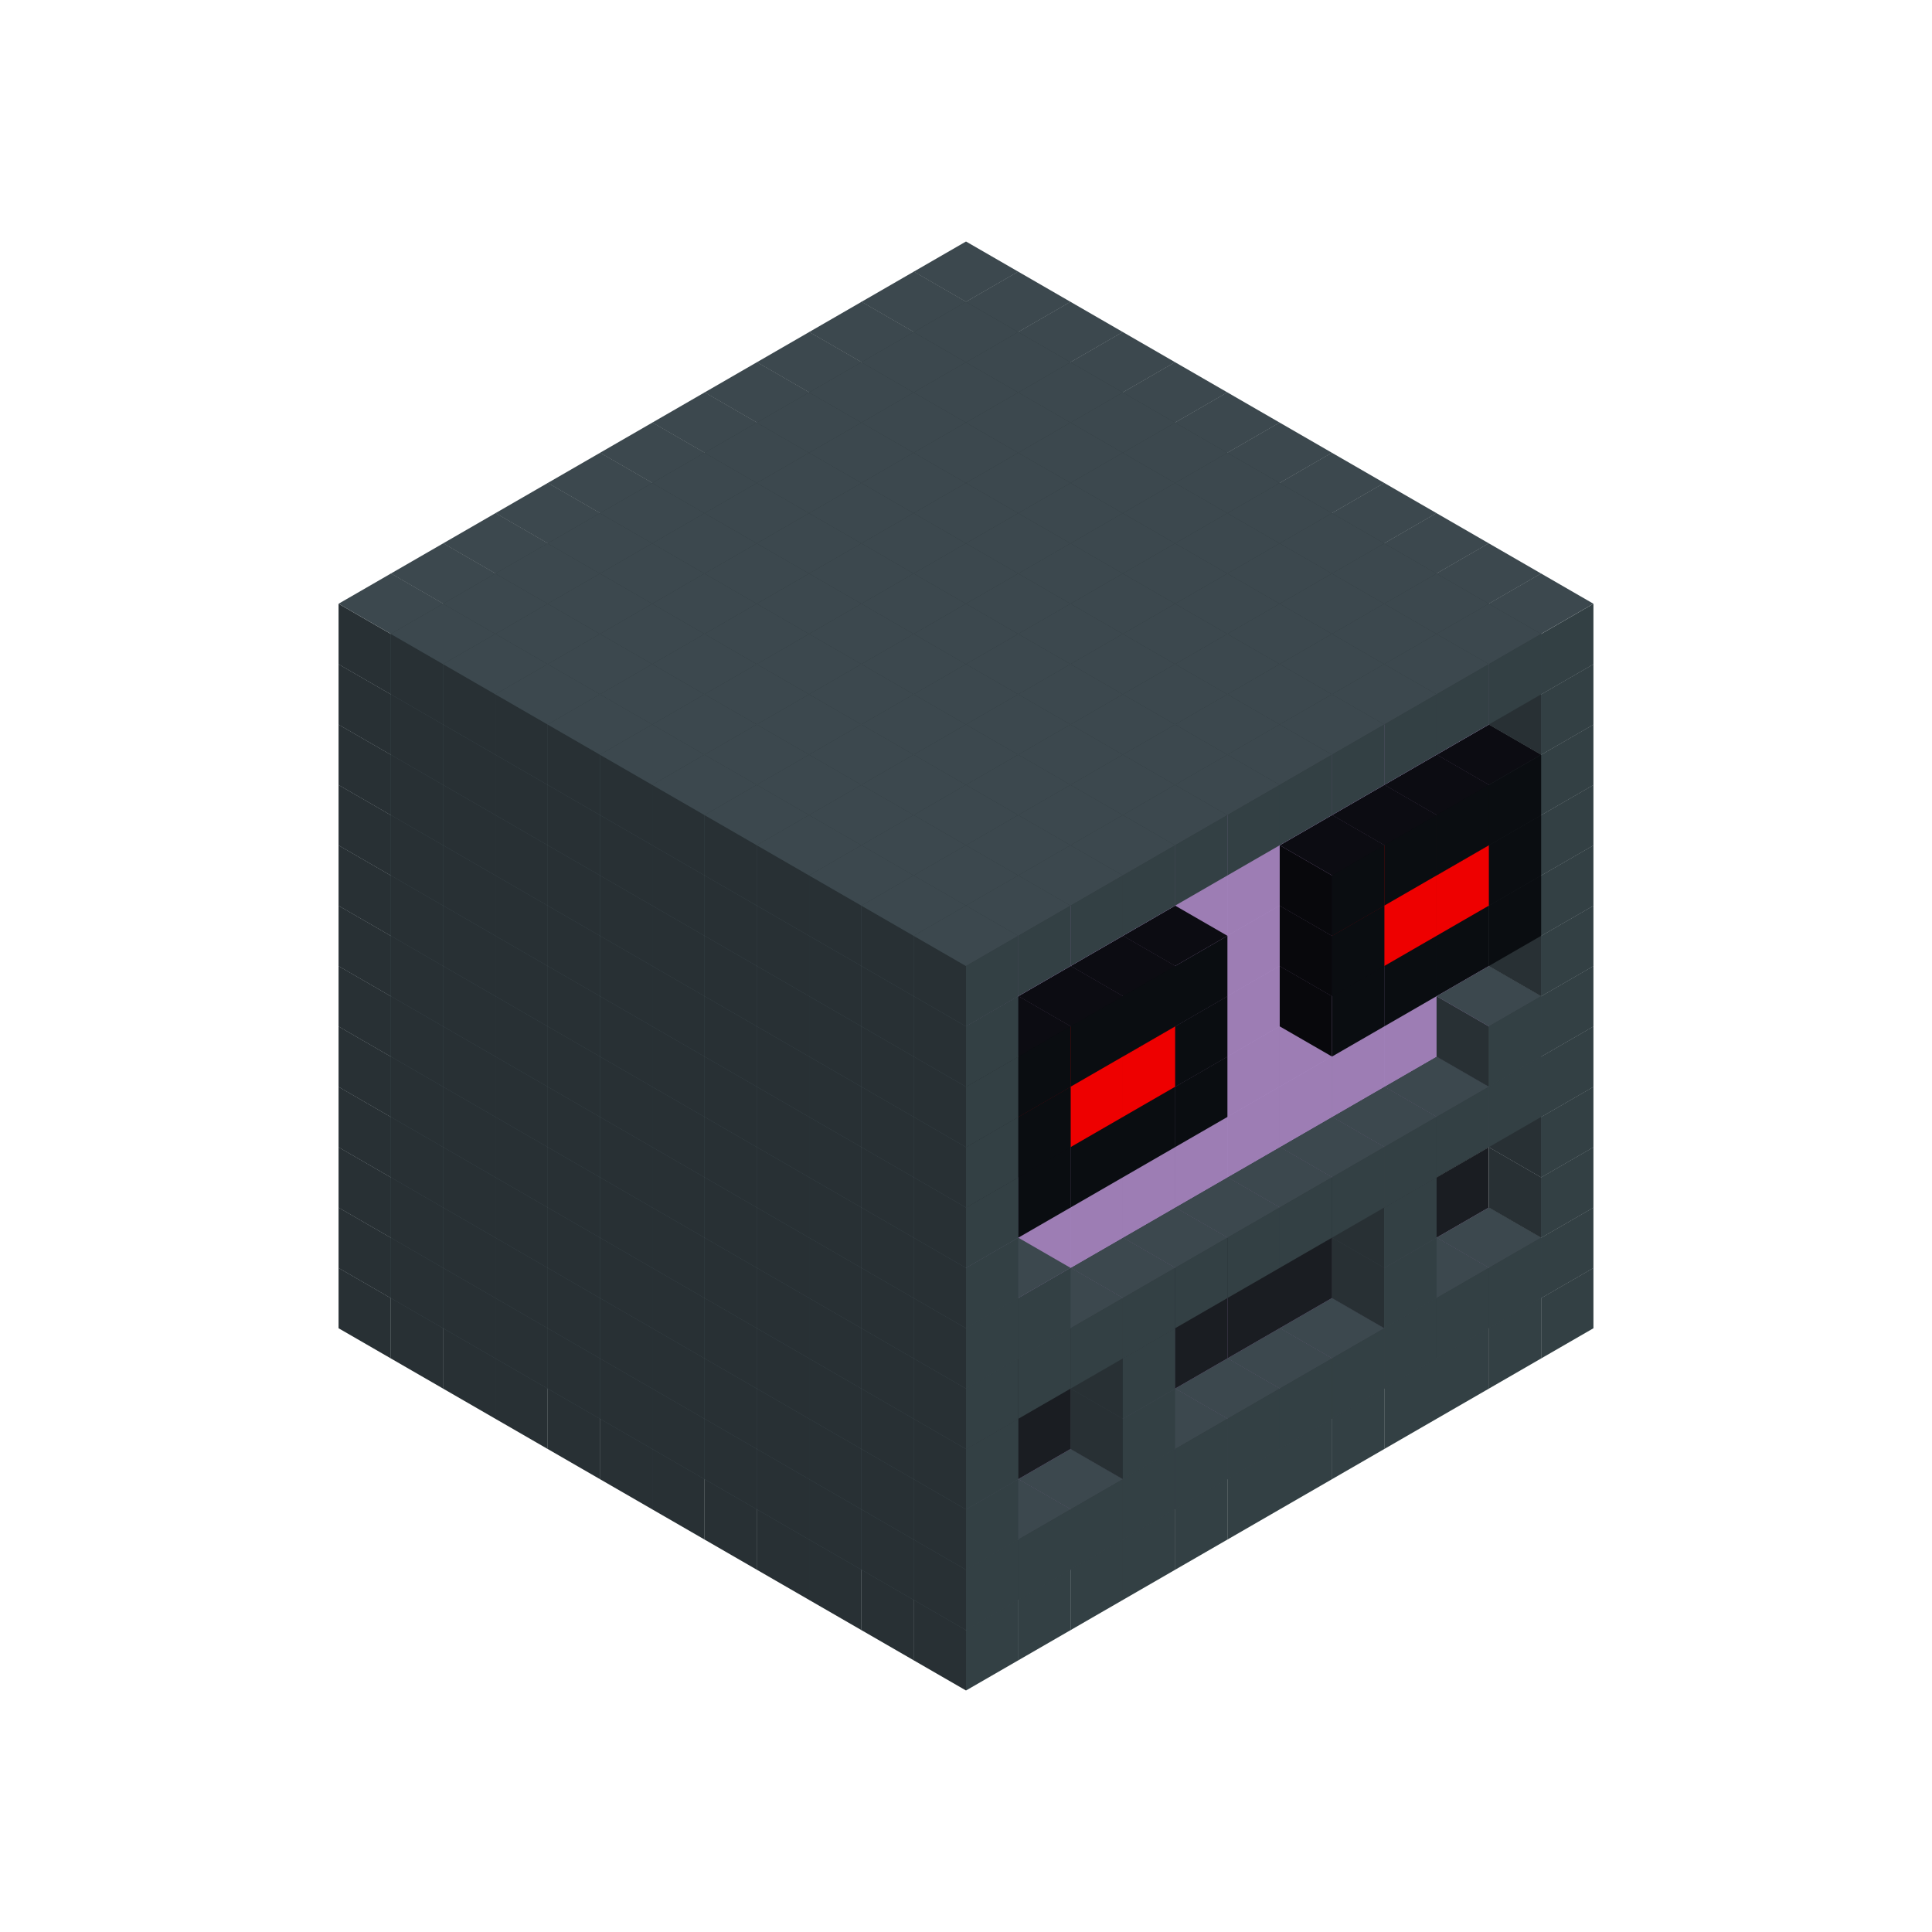 
<svg width='600' height='600' viewBox='4436371 5550000 3200000 3200000' xmlns='http://www.w3.org/2000/svg' xmlns:xlink='http://www.w3.org/1999/xlink'>
<use xlink:href='#v-0x000000c2-1' transform='translate(983738,3600000)'/>
<use xlink:href='#v-0x000000c2-1' transform='translate(1070341,3650000)'/>
<use xlink:href='#v-0x000000c2-1' transform='translate(1156944,3700000)'/>
<use xlink:href='#v-0x000000c2-1' transform='translate(1243547,3750000)'/>
<use xlink:href='#v-0x000000c2-1' transform='translate(1330150,3800000)'/>
<use xlink:href='#v-0x000000c2-1' transform='translate(1416753,3850000)'/>
<use xlink:href='#v-0x000000c2-1' transform='translate(1503356,3900000)'/>
<use xlink:href='#v-0x000000c2-1' transform='translate(1589959,3950000)'/>
<use xlink:href='#v-0x000000c2-1' transform='translate(1676562,4000000)'/>
<use xlink:href='#v-0x000000c2-1' transform='translate(1763165,4050000)'/>
<use xlink:href='#v-0x000000c2-1' transform='translate(1849768,4100000)'/>
<use xlink:href='#v-0x000000c2-1' transform='translate(2889004,3600000)'/>
<use xlink:href='#v-0x000000c2-1' transform='translate(2802401,3650000)'/>
<use xlink:href='#v-0x000000c2-1' transform='translate(2715798,3700000)'/>
<use xlink:href='#v-0x000000c2-1' transform='translate(2629195,3750000)'/>
<use xlink:href='#v-0x000000c2-1' transform='translate(2542592,3800000)'/>
<use xlink:href='#v-0x000000c2-1' transform='translate(2455989,3850000)'/>
<use xlink:href='#v-0x000000c2-1' transform='translate(2369386,3900000)'/>
<use xlink:href='#v-0x000000c2-1' transform='translate(2282783,3950000)'/>
<use xlink:href='#v-0x000000c2-1' transform='translate(2196180,4000000)'/>
<use xlink:href='#v-0x000000c2-1' transform='translate(2109577,4050000)'/>
<use xlink:href='#v-0x000000c2-1' transform='translate(2022974,4100000)'/>
<use xlink:href='#v-0x000000c2-1' transform='translate(1936371,4150000)'/>
<use xlink:href='#v-0x000000c2-1' transform='translate(983738,3500000)'/>
<use xlink:href='#v-0x000000c2-1' transform='translate(1070341,3550000)'/>
<use xlink:href='#v-0x000000c2-1' transform='translate(1156944,3600000)'/>
<use xlink:href='#v-0x000000c2-1' transform='translate(1243547,3650000)'/>
<use xlink:href='#v-0x000000c2-1' transform='translate(1330150,3700000)'/>
<use xlink:href='#v-0x000000c2-1' transform='translate(1416753,3750000)'/>
<use xlink:href='#v-0x000000c2-1' transform='translate(1503356,3800000)'/>
<use xlink:href='#v-0x000000c2-1' transform='translate(1589959,3850000)'/>
<use xlink:href='#v-0x000000c2-1' transform='translate(1676562,3900000)'/>
<use xlink:href='#v-0x000000c2-1' transform='translate(1763165,3950000)'/>
<use xlink:href='#v-0x000000c2-2' transform='translate(2715798,3500000)'/>
<use xlink:href='#v-0x000000c2-2' transform='translate(2629195,3550000)'/>
<use xlink:href='#v-0x000000c2-2' transform='translate(2542592,3600000)'/>
<use xlink:href='#v-0x000000c2-2' transform='translate(2455989,3650000)'/>
<use xlink:href='#v-0x000000c2-2' transform='translate(2369386,3700000)'/>
<use xlink:href='#v-0x000000c2-2' transform='translate(2282783,3750000)'/>
<use xlink:href='#v-0x000000c2-2' transform='translate(2196180,3800000)'/>
<use xlink:href='#v-0x000000c2-2' transform='translate(2109577,3850000)'/>
<use xlink:href='#v-0x000000c2-2' transform='translate(2022974,3900000)'/>
<use xlink:href='#v-0x000000c2-2' transform='translate(1936371,3950000)'/>
<use xlink:href='#v-0x000000c2-1' transform='translate(1849768,4000000)'/>
<use xlink:href='#v-0x000000c2-1' transform='translate(2889004,3500000)'/>
<use xlink:href='#v-0x000000c2-1' transform='translate(2802401,3550000)'/>
<use xlink:href='#v-0x000000c2-1' transform='translate(2715798,3600000)'/>
<use xlink:href='#v-0x000000c2-1' transform='translate(2629195,3650000)'/>
<use xlink:href='#v-0x000000c2-1' transform='translate(2542592,3700000)'/>
<use xlink:href='#v-0x000000c2-1' transform='translate(2455989,3750000)'/>
<use xlink:href='#v-0x000000c2-1' transform='translate(2369386,3800000)'/>
<use xlink:href='#v-0x000000c2-1' transform='translate(2282783,3850000)'/>
<use xlink:href='#v-0x000000c2-1' transform='translate(2196180,3900000)'/>
<use xlink:href='#v-0x000000c2-1' transform='translate(2109577,3950000)'/>
<use xlink:href='#v-0x000000c2-1' transform='translate(2022974,4000000)'/>
<use xlink:href='#v-0x000000c2-1' transform='translate(1936371,4050000)'/>
<use xlink:href='#v-0x000000c2-1' transform='translate(983738,3400000)'/>
<use xlink:href='#v-0x000000c2-1' transform='translate(1070341,3450000)'/>
<use xlink:href='#v-0x000000c2-1' transform='translate(1156944,3500000)'/>
<use xlink:href='#v-0x000000c2-1' transform='translate(1243547,3550000)'/>
<use xlink:href='#v-0x000000c2-1' transform='translate(1330150,3600000)'/>
<use xlink:href='#v-0x000000c2-1' transform='translate(1416753,3650000)'/>
<use xlink:href='#v-0x000000c2-1' transform='translate(1503356,3700000)'/>
<use xlink:href='#v-0x000000c2-1' transform='translate(1589959,3750000)'/>
<use xlink:href='#v-0x000000c2-1' transform='translate(1676562,3800000)'/>
<use xlink:href='#v-0x000000c2-1' transform='translate(1763165,3850000)'/>
<use xlink:href='#v-0x000000c2-4' transform='translate(2715798,3400000)'/>
<use xlink:href='#v-0x000000c2-4' transform='translate(2629195,3450000)'/>
<use xlink:href='#v-0x000000c2-4' transform='translate(2542592,3500000)'/>
<use xlink:href='#v-0x000000c2-4' transform='translate(2455989,3550000)'/>
<use xlink:href='#v-0x000000c2-4' transform='translate(2369386,3600000)'/>
<use xlink:href='#v-0x000000c2-4' transform='translate(2282783,3650000)'/>
<use xlink:href='#v-0x000000c2-4' transform='translate(2196180,3700000)'/>
<use xlink:href='#v-0x000000c2-4' transform='translate(2109577,3750000)'/>
<use xlink:href='#v-0x000000c2-4' transform='translate(2022974,3800000)'/>
<use xlink:href='#v-0x000000c2-4' transform='translate(1936371,3850000)'/>
<use xlink:href='#v-0x000000c2-1' transform='translate(1849768,3900000)'/>
<use xlink:href='#v-0x000000c2-1' transform='translate(2889004,3400000)'/>
<use xlink:href='#v-0x000000c2-1' transform='translate(2629195,3550000)'/>
<use xlink:href='#v-0x000000c2-1' transform='translate(2196180,3800000)'/>
<use xlink:href='#v-0x000000c2-1' transform='translate(1936371,3950000)'/>
<use xlink:href='#v-0x000000c2-1' transform='translate(983738,3300000)'/>
<use xlink:href='#v-0x000000c2-1' transform='translate(1070341,3350000)'/>
<use xlink:href='#v-0x000000c2-1' transform='translate(1156944,3400000)'/>
<use xlink:href='#v-0x000000c2-1' transform='translate(1243547,3450000)'/>
<use xlink:href='#v-0x000000c2-1' transform='translate(1330150,3500000)'/>
<use xlink:href='#v-0x000000c2-1' transform='translate(1416753,3550000)'/>
<use xlink:href='#v-0x000000c2-1' transform='translate(1503356,3600000)'/>
<use xlink:href='#v-0x000000c2-1' transform='translate(1589959,3650000)'/>
<use xlink:href='#v-0x000000c2-1' transform='translate(1676562,3700000)'/>
<use xlink:href='#v-0x000000c2-1' transform='translate(1763165,3750000)'/>
<use xlink:href='#v-0x000000c2-4' transform='translate(2715798,3300000)'/>
<use xlink:href='#v-0x000000c2-4' transform='translate(2629195,3350000)'/>
<use xlink:href='#v-0x000000c2-4' transform='translate(2542592,3400000)'/>
<use xlink:href='#v-0x000000c2-4' transform='translate(2455989,3450000)'/>
<use xlink:href='#v-0x000000c2-4' transform='translate(2369386,3500000)'/>
<use xlink:href='#v-0x000000c2-4' transform='translate(2282783,3550000)'/>
<use xlink:href='#v-0x000000c2-4' transform='translate(2196180,3600000)'/>
<use xlink:href='#v-0x000000c2-4' transform='translate(2109577,3650000)'/>
<use xlink:href='#v-0x000000c2-4' transform='translate(2022974,3700000)'/>
<use xlink:href='#v-0x000000c2-4' transform='translate(1936371,3750000)'/>
<use xlink:href='#v-0x000000c2-1' transform='translate(1849768,3800000)'/>
<use xlink:href='#v-0x000000c2-1' transform='translate(2889004,3300000)'/>
<use xlink:href='#v-0x000000c2-1' transform='translate(2629195,3450000)'/>
<use xlink:href='#v-0x000000c2-1' transform='translate(2196180,3700000)'/>
<use xlink:href='#v-0x000000c2-1' transform='translate(1936371,3850000)'/>
<use xlink:href='#v-0x000000c2-1' transform='translate(983738,3200000)'/>
<use xlink:href='#v-0x000000c2-1' transform='translate(1070341,3250000)'/>
<use xlink:href='#v-0x000000c2-1' transform='translate(1156944,3300000)'/>
<use xlink:href='#v-0x000000c2-1' transform='translate(1243547,3350000)'/>
<use xlink:href='#v-0x000000c2-1' transform='translate(1330150,3400000)'/>
<use xlink:href='#v-0x000000c2-1' transform='translate(1416753,3450000)'/>
<use xlink:href='#v-0x000000c2-1' transform='translate(1503356,3500000)'/>
<use xlink:href='#v-0x000000c2-1' transform='translate(1589959,3550000)'/>
<use xlink:href='#v-0x000000c2-1' transform='translate(1676562,3600000)'/>
<use xlink:href='#v-0x000000c2-1' transform='translate(1763165,3650000)'/>
<use xlink:href='#v-0x000000c2-2' transform='translate(2715798,3200000)'/>
<use xlink:href='#v-0x000000c2-2' transform='translate(2629195,3250000)'/>
<use xlink:href='#v-0x000000c2-2' transform='translate(2542592,3300000)'/>
<use xlink:href='#v-0x000000c2-2' transform='translate(2455989,3350000)'/>
<use xlink:href='#v-0x000000c2-2' transform='translate(2369386,3400000)'/>
<use xlink:href='#v-0x000000c2-2' transform='translate(2282783,3450000)'/>
<use xlink:href='#v-0x000000c2-2' transform='translate(2196180,3500000)'/>
<use xlink:href='#v-0x000000c2-2' transform='translate(2109577,3550000)'/>
<use xlink:href='#v-0x000000c2-2' transform='translate(2022974,3600000)'/>
<use xlink:href='#v-0x000000c2-2' transform='translate(1936371,3650000)'/>
<use xlink:href='#v-0x000000c2-1' transform='translate(1849768,3700000)'/>
<use xlink:href='#v-0x000000c2-1' transform='translate(2889004,3200000)'/>
<use xlink:href='#v-0x000000c2-1' transform='translate(2802401,3250000)'/>
<use xlink:href='#v-0x000000c2-1' transform='translate(2715798,3300000)'/>
<use xlink:href='#v-0x000000c2-1' transform='translate(2629195,3350000)'/>
<use xlink:href='#v-0x000000c2-1' transform='translate(2542592,3400000)'/>
<use xlink:href='#v-0x000000c2-1' transform='translate(2455989,3450000)'/>
<use xlink:href='#v-0x000000c2-1' transform='translate(2369386,3500000)'/>
<use xlink:href='#v-0x000000c2-1' transform='translate(2282783,3550000)'/>
<use xlink:href='#v-0x000000c2-1' transform='translate(2196180,3600000)'/>
<use xlink:href='#v-0x000000c2-1' transform='translate(2109577,3650000)'/>
<use xlink:href='#v-0x000000c2-1' transform='translate(2022974,3700000)'/>
<use xlink:href='#v-0x000000c2-1' transform='translate(1936371,3750000)'/>
<use xlink:href='#v-0x000000c2-1' transform='translate(983738,3100000)'/>
<use xlink:href='#v-0x000000c2-1' transform='translate(1070341,3150000)'/>
<use xlink:href='#v-0x000000c2-1' transform='translate(1156944,3200000)'/>
<use xlink:href='#v-0x000000c2-1' transform='translate(1243547,3250000)'/>
<use xlink:href='#v-0x000000c2-1' transform='translate(1330150,3300000)'/>
<use xlink:href='#v-0x000000c2-1' transform='translate(1416753,3350000)'/>
<use xlink:href='#v-0x000000c2-1' transform='translate(1503356,3400000)'/>
<use xlink:href='#v-0x000000c2-1' transform='translate(1589959,3450000)'/>
<use xlink:href='#v-0x000000c2-1' transform='translate(1676562,3500000)'/>
<use xlink:href='#v-0x000000c2-1' transform='translate(1763165,3550000)'/>
<use xlink:href='#v-0x000000c2-2' transform='translate(2715798,3100000)'/>
<use xlink:href='#v-0x000000c2-2' transform='translate(2629195,3150000)'/>
<use xlink:href='#v-0x000000c2-2' transform='translate(2542592,3200000)'/>
<use xlink:href='#v-0x000000c2-2' transform='translate(2455989,3250000)'/>
<use xlink:href='#v-0x000000c2-2' transform='translate(2369386,3300000)'/>
<use xlink:href='#v-0x000000c2-2' transform='translate(2282783,3350000)'/>
<use xlink:href='#v-0x000000c2-2' transform='translate(2196180,3400000)'/>
<use xlink:href='#v-0x000000c2-2' transform='translate(2109577,3450000)'/>
<use xlink:href='#v-0x000000c2-2' transform='translate(2022974,3500000)'/>
<use xlink:href='#v-0x000000c2-2' transform='translate(1936371,3550000)'/>
<use xlink:href='#v-0x000000c2-1' transform='translate(1849768,3600000)'/>
<use xlink:href='#v-0x000000c2-1' transform='translate(2889004,3100000)'/>
<use xlink:href='#v-0x000000c2-1' transform='translate(2802401,3150000)'/>
<use xlink:href='#v-0x000000c2-1' transform='translate(2022974,3600000)'/>
<use xlink:href='#v-0x000000c2-1' transform='translate(1936371,3650000)'/>
<use xlink:href='#v-0x000000c2-1' transform='translate(983738,3000000)'/>
<use xlink:href='#v-0x000000c2-1' transform='translate(1070341,3050000)'/>
<use xlink:href='#v-0x000000c2-1' transform='translate(1156944,3100000)'/>
<use xlink:href='#v-0x000000c2-1' transform='translate(1243547,3150000)'/>
<use xlink:href='#v-0x000000c2-1' transform='translate(1330150,3200000)'/>
<use xlink:href='#v-0x000000c2-1' transform='translate(1416753,3250000)'/>
<use xlink:href='#v-0x000000c2-1' transform='translate(1503356,3300000)'/>
<use xlink:href='#v-0x000000c2-1' transform='translate(1589959,3350000)'/>
<use xlink:href='#v-0x000000c2-1' transform='translate(1676562,3400000)'/>
<use xlink:href='#v-0x000000c2-1' transform='translate(1763165,3450000)'/>
<use xlink:href='#v-0x000000c2-2' transform='translate(2715798,3000000)'/>
<use xlink:href='#v-0x000000c2-2' transform='translate(2629195,3050000)'/>
<use xlink:href='#v-0x000000c2-2' transform='translate(2542592,3100000)'/>
<use xlink:href='#v-0x000000c2-2' transform='translate(2455989,3150000)'/>
<use xlink:href='#v-0x000000c2-2' transform='translate(2369386,3200000)'/>
<use xlink:href='#v-0x000000c2-2' transform='translate(2282783,3250000)'/>
<use xlink:href='#v-0x000000c2-2' transform='translate(2196180,3300000)'/>
<use xlink:href='#v-0x000000c2-2' transform='translate(2109577,3350000)'/>
<use xlink:href='#v-0x000000c2-2' transform='translate(2022974,3400000)'/>
<use xlink:href='#v-0x000000c2-2' transform='translate(1936371,3450000)'/>
<use xlink:href='#v-0x000000c2-1' transform='translate(1849768,3500000)'/>
<use xlink:href='#v-0x000000c2-1' transform='translate(2889004,3000000)'/>
<use xlink:href='#v-0x000000c2-1' transform='translate(1936371,3550000)'/>
<use xlink:href='#v-0x000000c2-1' transform='translate(983738,2900000)'/>
<use xlink:href='#v-0x000000c2-1' transform='translate(1070341,2950000)'/>
<use xlink:href='#v-0x000000c2-1' transform='translate(1156944,3000000)'/>
<use xlink:href='#v-0x000000c2-1' transform='translate(1243547,3050000)'/>
<use xlink:href='#v-0x000000c2-1' transform='translate(1330150,3100000)'/>
<use xlink:href='#v-0x000000c2-1' transform='translate(1416753,3150000)'/>
<use xlink:href='#v-0x000000c2-1' transform='translate(1503356,3200000)'/>
<use xlink:href='#v-0x000000c2-1' transform='translate(1589959,3250000)'/>
<use xlink:href='#v-0x000000c2-1' transform='translate(1676562,3300000)'/>
<use xlink:href='#v-0x000000c2-1' transform='translate(1763165,3350000)'/>
<use xlink:href='#v-0x000000c2-2' transform='translate(2715798,2900000)'/>
<use xlink:href='#v-0x000000c2-2' transform='translate(2629195,2950000)'/>
<use xlink:href='#v-0x000000c2-2' transform='translate(2542592,3000000)'/>
<use xlink:href='#v-0x000000c2-2' transform='translate(2455989,3050000)'/>
<use xlink:href='#v-0x000000c2-2' transform='translate(2369386,3100000)'/>
<use xlink:href='#v-0x000000c2-2' transform='translate(2282783,3150000)'/>
<use xlink:href='#v-0x000000c2-2' transform='translate(2196180,3200000)'/>
<use xlink:href='#v-0x000000c2-2' transform='translate(2109577,3250000)'/>
<use xlink:href='#v-0x000000c2-2' transform='translate(2022974,3300000)'/>
<use xlink:href='#v-0x000000c2-2' transform='translate(1936371,3350000)'/>
<use xlink:href='#v-0x000000c2-1' transform='translate(1849768,3400000)'/>
<use xlink:href='#v-0x000000c2-1' transform='translate(2889004,2900000)'/>
<use xlink:href='#v-0x000000c2-5' transform='translate(2802401,2950000)'/>
<use xlink:href='#v-0x000000c2-5' transform='translate(2715798,3000000)'/>
<use xlink:href='#v-0x000000c2-5' transform='translate(2629195,3050000)'/>
<use xlink:href='#v-0x000000c2-5' transform='translate(2542592,3100000)'/>
<use xlink:href='#v-0x000000c2-5' transform='translate(2282783,3250000)'/>
<use xlink:href='#v-0x000000c2-5' transform='translate(2196180,3300000)'/>
<use xlink:href='#v-0x000000c2-5' transform='translate(2109577,3350000)'/>
<use xlink:href='#v-0x000000c2-5' transform='translate(2022974,3400000)'/>
<use xlink:href='#v-0x000000c2-1' transform='translate(1936371,3450000)'/>
<use xlink:href='#v-0x000000c2-1' transform='translate(983738,2800000)'/>
<use xlink:href='#v-0x000000c2-1' transform='translate(1070341,2850000)'/>
<use xlink:href='#v-0x000000c2-1' transform='translate(1156944,2900000)'/>
<use xlink:href='#v-0x000000c2-1' transform='translate(1243547,2950000)'/>
<use xlink:href='#v-0x000000c2-1' transform='translate(1330150,3000000)'/>
<use xlink:href='#v-0x000000c2-1' transform='translate(1416753,3050000)'/>
<use xlink:href='#v-0x000000c2-1' transform='translate(1503356,3100000)'/>
<use xlink:href='#v-0x000000c2-1' transform='translate(1589959,3150000)'/>
<use xlink:href='#v-0x000000c2-1' transform='translate(1676562,3200000)'/>
<use xlink:href='#v-0x000000c2-1' transform='translate(1763165,3250000)'/>
<use xlink:href='#v-0x000000c2-2' transform='translate(2715798,2800000)'/>
<use xlink:href='#v-0x000000c2-2' transform='translate(2629195,2850000)'/>
<use xlink:href='#v-0x000000c2-2' transform='translate(2542592,2900000)'/>
<use xlink:href='#v-0x000000c2-2' transform='translate(2455989,2950000)'/>
<use xlink:href='#v-0x000000c2-2' transform='translate(2369386,3000000)'/>
<use xlink:href='#v-0x000000c2-2' transform='translate(2282783,3050000)'/>
<use xlink:href='#v-0x000000c2-2' transform='translate(2196180,3100000)'/>
<use xlink:href='#v-0x000000c2-2' transform='translate(2109577,3150000)'/>
<use xlink:href='#v-0x000000c2-2' transform='translate(2022974,3200000)'/>
<use xlink:href='#v-0x000000c2-2' transform='translate(1936371,3250000)'/>
<use xlink:href='#v-0x000000c2-1' transform='translate(1849768,3300000)'/>
<use xlink:href='#v-0x000000c2-1' transform='translate(2889004,2800000)'/>
<use xlink:href='#v-0x000000c2-5' transform='translate(2802401,2850000)'/>
<use xlink:href='#v-0x000000c2-6' transform='translate(2715798,2900000)'/>
<use xlink:href='#v-0x000000c2-6' transform='translate(2629195,2950000)'/>
<use xlink:href='#v-0x000000c2-5' transform='translate(2542592,3000000)'/>
<use xlink:href='#v-0x000000c2-5' transform='translate(2282783,3150000)'/>
<use xlink:href='#v-0x000000c2-6' transform='translate(2196180,3200000)'/>
<use xlink:href='#v-0x000000c2-6' transform='translate(2109577,3250000)'/>
<use xlink:href='#v-0x000000c2-5' transform='translate(2022974,3300000)'/>
<use xlink:href='#v-0x000000c2-1' transform='translate(1936371,3350000)'/>
<use xlink:href='#v-0x000000c2-1' transform='translate(983738,2700000)'/>
<use xlink:href='#v-0x000000c2-1' transform='translate(1070341,2750000)'/>
<use xlink:href='#v-0x000000c2-1' transform='translate(1156944,2800000)'/>
<use xlink:href='#v-0x000000c2-1' transform='translate(1243547,2850000)'/>
<use xlink:href='#v-0x000000c2-1' transform='translate(1330150,2900000)'/>
<use xlink:href='#v-0x000000c2-1' transform='translate(1416753,2950000)'/>
<use xlink:href='#v-0x000000c2-1' transform='translate(1503356,3000000)'/>
<use xlink:href='#v-0x000000c2-1' transform='translate(1589959,3050000)'/>
<use xlink:href='#v-0x000000c2-1' transform='translate(1676562,3100000)'/>
<use xlink:href='#v-0x000000c2-1' transform='translate(1763165,3150000)'/>
<use xlink:href='#v-0x000000c2-2' transform='translate(2715798,2700000)'/>
<use xlink:href='#v-0x000000c2-2' transform='translate(2629195,2750000)'/>
<use xlink:href='#v-0x000000c2-2' transform='translate(2542592,2800000)'/>
<use xlink:href='#v-0x000000c2-2' transform='translate(2455989,2850000)'/>
<use xlink:href='#v-0x000000c2-2' transform='translate(2369386,2900000)'/>
<use xlink:href='#v-0x000000c2-2' transform='translate(2282783,2950000)'/>
<use xlink:href='#v-0x000000c2-2' transform='translate(2196180,3000000)'/>
<use xlink:href='#v-0x000000c2-2' transform='translate(2109577,3050000)'/>
<use xlink:href='#v-0x000000c2-2' transform='translate(2022974,3100000)'/>
<use xlink:href='#v-0x000000c2-2' transform='translate(1936371,3150000)'/>
<use xlink:href='#v-0x000000c2-1' transform='translate(1849768,3200000)'/>
<use xlink:href='#v-0x000000c2-1' transform='translate(2889004,2700000)'/>
<use xlink:href='#v-0x000000c2-5' transform='translate(2802401,2750000)'/>
<use xlink:href='#v-0x000000c2-5' transform='translate(2715798,2800000)'/>
<use xlink:href='#v-0x000000c2-5' transform='translate(2629195,2850000)'/>
<use xlink:href='#v-0x000000c2-5' transform='translate(2542592,2900000)'/>
<use xlink:href='#v-0x000000c2-5' transform='translate(2282783,3050000)'/>
<use xlink:href='#v-0x000000c2-5' transform='translate(2196180,3100000)'/>
<use xlink:href='#v-0x000000c2-5' transform='translate(2109577,3150000)'/>
<use xlink:href='#v-0x000000c2-5' transform='translate(2022974,3200000)'/>
<use xlink:href='#v-0x000000c2-1' transform='translate(1936371,3250000)'/>
<use xlink:href='#v-0x000000c2-1' transform='translate(983738,2600000)'/>
<use xlink:href='#v-0x000000c2-1' transform='translate(1070341,2650000)'/>
<use xlink:href='#v-0x000000c2-1' transform='translate(1156944,2700000)'/>
<use xlink:href='#v-0x000000c2-1' transform='translate(1243547,2750000)'/>
<use xlink:href='#v-0x000000c2-1' transform='translate(1330150,2800000)'/>
<use xlink:href='#v-0x000000c2-1' transform='translate(1416753,2850000)'/>
<use xlink:href='#v-0x000000c2-1' transform='translate(1503356,2900000)'/>
<use xlink:href='#v-0x000000c2-1' transform='translate(1589959,2950000)'/>
<use xlink:href='#v-0x000000c2-1' transform='translate(1676562,3000000)'/>
<use xlink:href='#v-0x000000c2-1' transform='translate(1763165,3050000)'/>
<use xlink:href='#v-0x000000c2-2' transform='translate(2715798,2600000)'/>
<use xlink:href='#v-0x000000c2-2' transform='translate(2629195,2650000)'/>
<use xlink:href='#v-0x000000c2-2' transform='translate(2542592,2700000)'/>
<use xlink:href='#v-0x000000c2-2' transform='translate(2455989,2750000)'/>
<use xlink:href='#v-0x000000c2-2' transform='translate(2369386,2800000)'/>
<use xlink:href='#v-0x000000c2-2' transform='translate(2282783,2850000)'/>
<use xlink:href='#v-0x000000c2-2' transform='translate(2196180,2900000)'/>
<use xlink:href='#v-0x000000c2-2' transform='translate(2109577,2950000)'/>
<use xlink:href='#v-0x000000c2-2' transform='translate(2022974,3000000)'/>
<use xlink:href='#v-0x000000c2-2' transform='translate(1936371,3050000)'/>
<use xlink:href='#v-0x000000c2-1' transform='translate(1849768,3100000)'/>
<use xlink:href='#v-0x000000c2-1' transform='translate(2889004,2600000)'/>
<use xlink:href='#v-0x000000c2-1' transform='translate(1936371,3150000)'/>
<use xlink:href='#v-0x000000c2-1' transform='translate(1936371,1950000)'/>
<use xlink:href='#v-0x000000c2-1' transform='translate(1849768,2000000)'/>
<use xlink:href='#v-0x000000c2-1' transform='translate(1763165,2050000)'/>
<use xlink:href='#v-0x000000c2-1' transform='translate(1676562,2100000)'/>
<use xlink:href='#v-0x000000c2-1' transform='translate(1589959,2150000)'/>
<use xlink:href='#v-0x000000c2-1' transform='translate(1503356,2200000)'/>
<use xlink:href='#v-0x000000c2-1' transform='translate(1416753,2250000)'/>
<use xlink:href='#v-0x000000c2-1' transform='translate(1330150,2300000)'/>
<use xlink:href='#v-0x000000c2-1' transform='translate(1243547,2350000)'/>
<use xlink:href='#v-0x000000c2-1' transform='translate(1156944,2400000)'/>
<use xlink:href='#v-0x000000c2-1' transform='translate(1070341,2450000)'/>
<use xlink:href='#v-0x000000c2-1' transform='translate(983738,2500000)'/>
<use xlink:href='#v-0x000000c2-1' transform='translate(2022974,2000000)'/>
<use xlink:href='#v-0x000000c2-1' transform='translate(1936371,2050000)'/>
<use xlink:href='#v-0x000000c2-1' transform='translate(1849768,2100000)'/>
<use xlink:href='#v-0x000000c2-1' transform='translate(1763165,2150000)'/>
<use xlink:href='#v-0x000000c2-1' transform='translate(1676562,2200000)'/>
<use xlink:href='#v-0x000000c2-1' transform='translate(1589959,2250000)'/>
<use xlink:href='#v-0x000000c2-1' transform='translate(1503356,2300000)'/>
<use xlink:href='#v-0x000000c2-1' transform='translate(1416753,2350000)'/>
<use xlink:href='#v-0x000000c2-1' transform='translate(1330150,2400000)'/>
<use xlink:href='#v-0x000000c2-1' transform='translate(1243547,2450000)'/>
<use xlink:href='#v-0x000000c2-1' transform='translate(1156944,2500000)'/>
<use xlink:href='#v-0x000000c2-1' transform='translate(1070341,2550000)'/>
<use xlink:href='#v-0x000000c2-1' transform='translate(2109577,2050000)'/>
<use xlink:href='#v-0x000000c2-1' transform='translate(2022974,2100000)'/>
<use xlink:href='#v-0x000000c2-1' transform='translate(1936371,2150000)'/>
<use xlink:href='#v-0x000000c2-1' transform='translate(1849768,2200000)'/>
<use xlink:href='#v-0x000000c2-1' transform='translate(1763165,2250000)'/>
<use xlink:href='#v-0x000000c2-1' transform='translate(1676562,2300000)'/>
<use xlink:href='#v-0x000000c2-1' transform='translate(1589959,2350000)'/>
<use xlink:href='#v-0x000000c2-1' transform='translate(1503356,2400000)'/>
<use xlink:href='#v-0x000000c2-1' transform='translate(1416753,2450000)'/>
<use xlink:href='#v-0x000000c2-1' transform='translate(1330150,2500000)'/>
<use xlink:href='#v-0x000000c2-1' transform='translate(1243547,2550000)'/>
<use xlink:href='#v-0x000000c2-1' transform='translate(1156944,2600000)'/>
<use xlink:href='#v-0x000000c2-1' transform='translate(2196180,2100000)'/>
<use xlink:href='#v-0x000000c2-1' transform='translate(2109577,2150000)'/>
<use xlink:href='#v-0x000000c2-1' transform='translate(2022974,2200000)'/>
<use xlink:href='#v-0x000000c2-1' transform='translate(1936371,2250000)'/>
<use xlink:href='#v-0x000000c2-1' transform='translate(1849768,2300000)'/>
<use xlink:href='#v-0x000000c2-1' transform='translate(1763165,2350000)'/>
<use xlink:href='#v-0x000000c2-1' transform='translate(1676562,2400000)'/>
<use xlink:href='#v-0x000000c2-1' transform='translate(1589959,2450000)'/>
<use xlink:href='#v-0x000000c2-1' transform='translate(1503356,2500000)'/>
<use xlink:href='#v-0x000000c2-1' transform='translate(1416753,2550000)'/>
<use xlink:href='#v-0x000000c2-1' transform='translate(1330150,2600000)'/>
<use xlink:href='#v-0x000000c2-1' transform='translate(1243547,2650000)'/>
<use xlink:href='#v-0x000000c2-1' transform='translate(2282783,2150000)'/>
<use xlink:href='#v-0x000000c2-1' transform='translate(2196180,2200000)'/>
<use xlink:href='#v-0x000000c2-1' transform='translate(2109577,2250000)'/>
<use xlink:href='#v-0x000000c2-1' transform='translate(2022974,2300000)'/>
<use xlink:href='#v-0x000000c2-1' transform='translate(1936371,2350000)'/>
<use xlink:href='#v-0x000000c2-1' transform='translate(1849768,2400000)'/>
<use xlink:href='#v-0x000000c2-1' transform='translate(1763165,2450000)'/>
<use xlink:href='#v-0x000000c2-1' transform='translate(1676562,2500000)'/>
<use xlink:href='#v-0x000000c2-1' transform='translate(1589959,2550000)'/>
<use xlink:href='#v-0x000000c2-1' transform='translate(1503356,2600000)'/>
<use xlink:href='#v-0x000000c2-1' transform='translate(1416753,2650000)'/>
<use xlink:href='#v-0x000000c2-1' transform='translate(1330150,2700000)'/>
<use xlink:href='#v-0x000000c2-1' transform='translate(2369386,2200000)'/>
<use xlink:href='#v-0x000000c2-1' transform='translate(2282783,2250000)'/>
<use xlink:href='#v-0x000000c2-1' transform='translate(2196180,2300000)'/>
<use xlink:href='#v-0x000000c2-1' transform='translate(2109577,2350000)'/>
<use xlink:href='#v-0x000000c2-1' transform='translate(2022974,2400000)'/>
<use xlink:href='#v-0x000000c2-1' transform='translate(1936371,2450000)'/>
<use xlink:href='#v-0x000000c2-1' transform='translate(1849768,2500000)'/>
<use xlink:href='#v-0x000000c2-1' transform='translate(1763165,2550000)'/>
<use xlink:href='#v-0x000000c2-1' transform='translate(1676562,2600000)'/>
<use xlink:href='#v-0x000000c2-1' transform='translate(1589959,2650000)'/>
<use xlink:href='#v-0x000000c2-1' transform='translate(1503356,2700000)'/>
<use xlink:href='#v-0x000000c2-1' transform='translate(1416753,2750000)'/>
<use xlink:href='#v-0x000000c2-1' transform='translate(2455989,2250000)'/>
<use xlink:href='#v-0x000000c2-1' transform='translate(2369386,2300000)'/>
<use xlink:href='#v-0x000000c2-1' transform='translate(2282783,2350000)'/>
<use xlink:href='#v-0x000000c2-1' transform='translate(2196180,2400000)'/>
<use xlink:href='#v-0x000000c2-1' transform='translate(2109577,2450000)'/>
<use xlink:href='#v-0x000000c2-1' transform='translate(2022974,2500000)'/>
<use xlink:href='#v-0x000000c2-1' transform='translate(1936371,2550000)'/>
<use xlink:href='#v-0x000000c2-1' transform='translate(1849768,2600000)'/>
<use xlink:href='#v-0x000000c2-1' transform='translate(1763165,2650000)'/>
<use xlink:href='#v-0x000000c2-1' transform='translate(1676562,2700000)'/>
<use xlink:href='#v-0x000000c2-1' transform='translate(1589959,2750000)'/>
<use xlink:href='#v-0x000000c2-1' transform='translate(1503356,2800000)'/>
<use xlink:href='#v-0x000000c2-1' transform='translate(2542592,2300000)'/>
<use xlink:href='#v-0x000000c2-1' transform='translate(2455989,2350000)'/>
<use xlink:href='#v-0x000000c2-1' transform='translate(2369386,2400000)'/>
<use xlink:href='#v-0x000000c2-1' transform='translate(2282783,2450000)'/>
<use xlink:href='#v-0x000000c2-1' transform='translate(2196180,2500000)'/>
<use xlink:href='#v-0x000000c2-1' transform='translate(2109577,2550000)'/>
<use xlink:href='#v-0x000000c2-1' transform='translate(2022974,2600000)'/>
<use xlink:href='#v-0x000000c2-1' transform='translate(1936371,2650000)'/>
<use xlink:href='#v-0x000000c2-1' transform='translate(1849768,2700000)'/>
<use xlink:href='#v-0x000000c2-1' transform='translate(1763165,2750000)'/>
<use xlink:href='#v-0x000000c2-1' transform='translate(1676562,2800000)'/>
<use xlink:href='#v-0x000000c2-1' transform='translate(1589959,2850000)'/>
<use xlink:href='#v-0x000000c2-1' transform='translate(2629195,2350000)'/>
<use xlink:href='#v-0x000000c2-1' transform='translate(2542592,2400000)'/>
<use xlink:href='#v-0x000000c2-1' transform='translate(2455989,2450000)'/>
<use xlink:href='#v-0x000000c2-1' transform='translate(2369386,2500000)'/>
<use xlink:href='#v-0x000000c2-1' transform='translate(2282783,2550000)'/>
<use xlink:href='#v-0x000000c2-1' transform='translate(2196180,2600000)'/>
<use xlink:href='#v-0x000000c2-1' transform='translate(2109577,2650000)'/>
<use xlink:href='#v-0x000000c2-1' transform='translate(2022974,2700000)'/>
<use xlink:href='#v-0x000000c2-1' transform='translate(1936371,2750000)'/>
<use xlink:href='#v-0x000000c2-1' transform='translate(1849768,2800000)'/>
<use xlink:href='#v-0x000000c2-1' transform='translate(1763165,2850000)'/>
<use xlink:href='#v-0x000000c2-1' transform='translate(1676562,2900000)'/>
<use xlink:href='#v-0x000000c2-1' transform='translate(2715798,2400000)'/>
<use xlink:href='#v-0x000000c2-1' transform='translate(2629195,2450000)'/>
<use xlink:href='#v-0x000000c2-1' transform='translate(2542592,2500000)'/>
<use xlink:href='#v-0x000000c2-1' transform='translate(2455989,2550000)'/>
<use xlink:href='#v-0x000000c2-1' transform='translate(2369386,2600000)'/>
<use xlink:href='#v-0x000000c2-1' transform='translate(2282783,2650000)'/>
<use xlink:href='#v-0x000000c2-1' transform='translate(2196180,2700000)'/>
<use xlink:href='#v-0x000000c2-1' transform='translate(2109577,2750000)'/>
<use xlink:href='#v-0x000000c2-1' transform='translate(2022974,2800000)'/>
<use xlink:href='#v-0x000000c2-1' transform='translate(1936371,2850000)'/>
<use xlink:href='#v-0x000000c2-1' transform='translate(1849768,2900000)'/>
<use xlink:href='#v-0x000000c2-1' transform='translate(1763165,2950000)'/>
<use xlink:href='#v-0x000000c2-1' transform='translate(2802401,2450000)'/>
<use xlink:href='#v-0x000000c2-1' transform='translate(2715798,2500000)'/>
<use xlink:href='#v-0x000000c2-1' transform='translate(2629195,2550000)'/>
<use xlink:href='#v-0x000000c2-1' transform='translate(2542592,2600000)'/>
<use xlink:href='#v-0x000000c2-1' transform='translate(2455989,2650000)'/>
<use xlink:href='#v-0x000000c2-1' transform='translate(2369386,2700000)'/>
<use xlink:href='#v-0x000000c2-1' transform='translate(2282783,2750000)'/>
<use xlink:href='#v-0x000000c2-1' transform='translate(2196180,2800000)'/>
<use xlink:href='#v-0x000000c2-1' transform='translate(2109577,2850000)'/>
<use xlink:href='#v-0x000000c2-1' transform='translate(2022974,2900000)'/>
<use xlink:href='#v-0x000000c2-1' transform='translate(1936371,2950000)'/>
<use xlink:href='#v-0x000000c2-1' transform='translate(1849768,3000000)'/>
<use xlink:href='#v-0x000000c2-1' transform='translate(2889004,2500000)'/>
<use xlink:href='#v-0x000000c2-1' transform='translate(2802401,2550000)'/>
<use xlink:href='#v-0x000000c2-1' transform='translate(2715798,2600000)'/>
<use xlink:href='#v-0x000000c2-1' transform='translate(2629195,2650000)'/>
<use xlink:href='#v-0x000000c2-1' transform='translate(2542592,2700000)'/>
<use xlink:href='#v-0x000000c2-1' transform='translate(2455989,2750000)'/>
<use xlink:href='#v-0x000000c2-1' transform='translate(2369386,2800000)'/>
<use xlink:href='#v-0x000000c2-1' transform='translate(2282783,2850000)'/>
<use xlink:href='#v-0x000000c2-1' transform='translate(2196180,2900000)'/>
<use xlink:href='#v-0x000000c2-1' transform='translate(2109577,2950000)'/>
<use xlink:href='#v-0x000000c2-1' transform='translate(2022974,3000000)'/>
<use xlink:href='#v-0x000000c2-1' transform='translate(1936371,3050000)'/>
<defs>
<g id='v-0x000000c2-1'>
<polygon points='4100000,4100000 4100000,4200000 4013397,4150000 4013397,4050000' fill='#283034'/>
<polygon points='4100000,4100000 4100000,4200000 4186602,4150000 4186602,4050000' fill='#334044'/>
<polygon points='4100000,4100000 4013397,4050000 4100000,4000000 4186602,4050000' fill='#3c484e'/>
</g>
<g id='v-0x000000c2-2'>
<polygon points='4100000,4100000 4100000,4200000 4013397,4150000 4013397,4050000' fill='#7c6490'/>
<polygon points='4100000,4100000 4100000,4200000 4186602,4150000 4186602,4050000' fill='#9d7db4'/>
<polygon points='4100000,4100000 4013397,4050000 4100000,4000000 4186602,4050000' fill='#ba96d8'/>
</g>
<g id='v-0x000000c2-3'>
<polygon points='4100000,4100000 4100000,4200000 4013397,4150000 4013397,4050000' fill='#0098cc'/>
<polygon points='4100000,4100000 4100000,4200000 4186602,4150000 4186602,4050000' fill='#00c0ff'/>
<polygon points='4100000,4100000 4013397,4050000 4100000,4000000 4186602,4050000' fill='#00e4ff'/>
</g>
<g id='v-0x000000c2-4'>
<polygon points='4100000,4100000 4100000,4200000 4013397,4150000 4013397,4050000' fill='#141418'/>
<polygon points='4100000,4100000 4100000,4200000 4186602,4150000 4186602,4050000' fill='#1a1d22'/>
<polygon points='4100000,4100000 4013397,4050000 4100000,4000000 4186602,4050000' fill='#1e1e24'/>
</g>
<g id='v-0x000000c2-5'>
<polygon points='4100000,4100000 4100000,4200000 4013397,4150000 4013397,4050000' fill='#08080c'/>
<polygon points='4100000,4100000 4100000,4200000 4186602,4150000 4186602,4050000' fill='#0a0d11'/>
<polygon points='4100000,4100000 4013397,4050000 4100000,4000000 4186602,4050000' fill='#0c0c12'/>
</g>
<g id='v-0x000000c2-6'>
<polygon points='4100000,4100000 4100000,4200000 4013397,4150000 4013397,4050000' fill='#bc0000'/>
<polygon points='4100000,4100000 4100000,4200000 4186602,4150000 4186602,4050000' fill='#ee0000'/>
<polygon points='4100000,4100000 4013397,4050000 4100000,4000000 4186602,4050000' fill='#ff0000'/>
</g>
</defs>
</svg>
